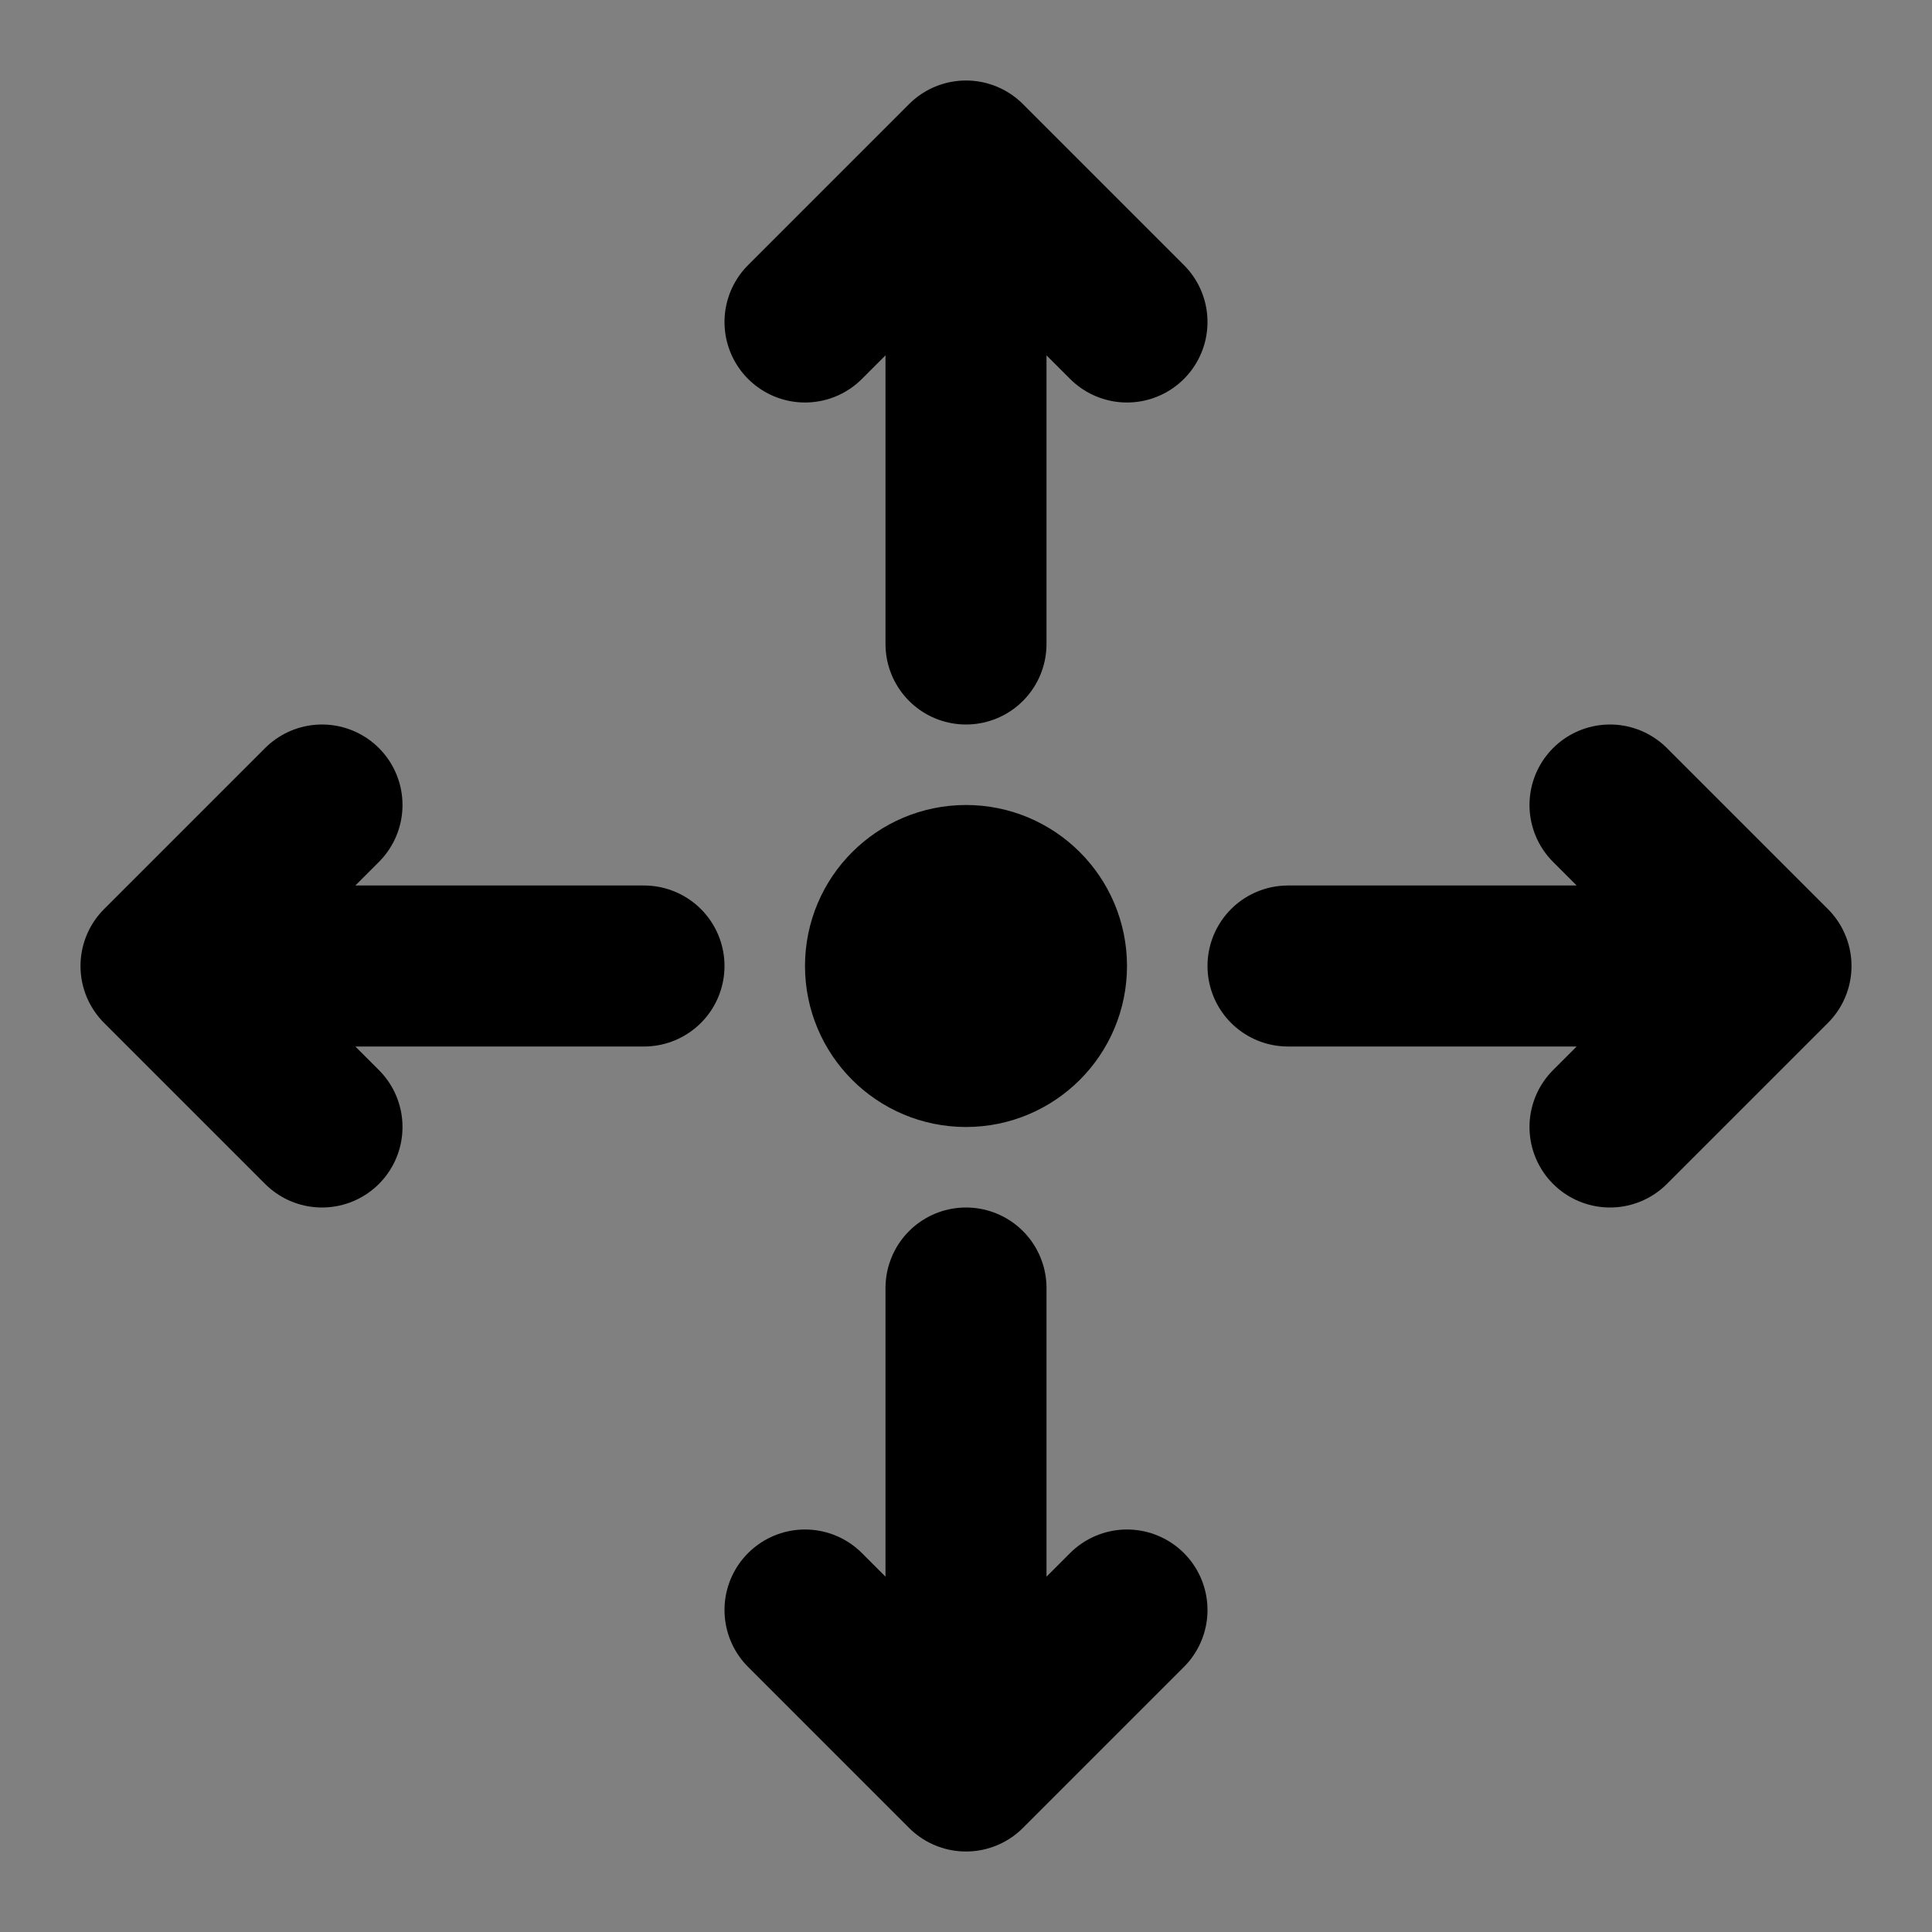 <svg viewBox="0 0 48 48" fill="none" xmlns="http://www.w3.org/2000/svg"><rect x="0" y="0" width="48" height="48" fill="#808080" stroke="none"/><rect fill="white" fill-opacity="0.01"/><path d="M20 8L24 4M24 4L28 8M24 4V16" stroke="black" stroke-width="4" stroke-linecap="round" stroke-linejoin="round"/><path d="M20 40L24 44M24 44L28 40M24 44V32" stroke="black" stroke-width="4" stroke-linecap="round" stroke-linejoin="round"/><path d="M40 20L44 24M44 24L40 28M44 24H32" stroke="black" stroke-width="4" stroke-linecap="round" stroke-linejoin="round"/><path d="M8 20L4 24M4 24L8 28M4 24H16" stroke="black" stroke-width="4" stroke-linecap="round" stroke-linejoin="round"/><circle cx="24" cy="24" r="2" stroke="black" stroke-width="4" stroke-linecap="round" stroke-linejoin="round"/></svg>